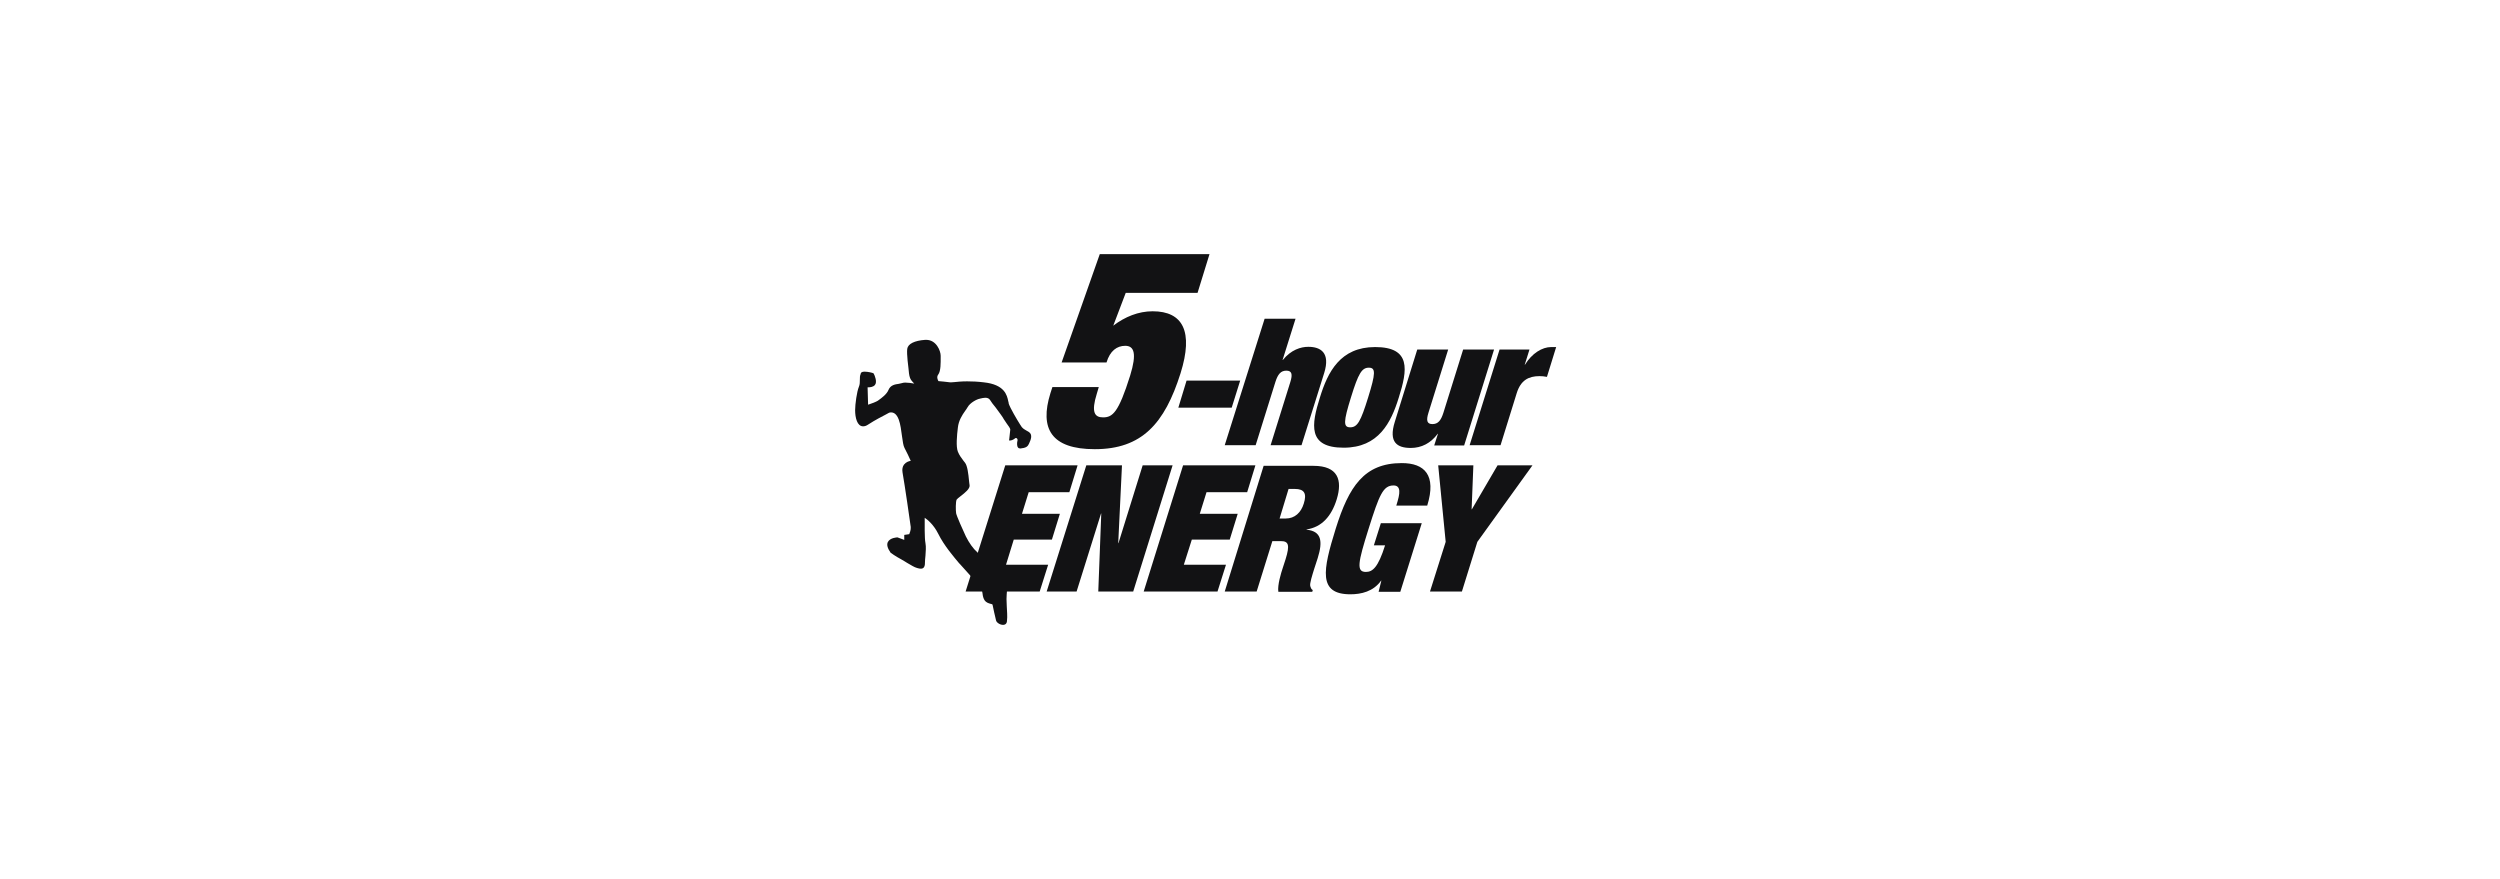 <?xml version="1.0" encoding="UTF-8" standalone="no"?>
<!DOCTYPE svg PUBLIC "-//W3C//DTD SVG 1.1//EN" "http://www.w3.org/Graphics/SVG/1.1/DTD/svg11.dtd">
<svg width="100%" height="100%" viewBox="0 0 219 77" version="1.1" xmlns="http://www.w3.org/2000/svg" xmlns:xlink="http://www.w3.org/1999/xlink" xml:space="preserve" xmlns:serif="http://www.serif.com/" style="fill-rule:evenodd;clip-rule:evenodd;stroke-linejoin:round;stroke-miterlimit:2;">
    <g transform="matrix(1,0,0,1,73.935,21.791)">
        <path d="M13.929,32.947C13.667,32.947 13.361,32.751 13.318,32.555C13.252,32.337 13.055,31.38 13.012,31.184C13.012,31.14 12.902,31.118 12.815,31.097C12.662,31.053 12.444,30.988 12.313,30.792C12.203,30.618 12.16,30.422 12.138,30.226C12.116,30.052 12.094,29.878 11.985,29.725C11.854,29.486 11.22,28.811 10.718,28.245C10.477,27.984 10.281,27.766 10.15,27.614L10.084,27.549C9.669,27.048 8.773,26.025 8.249,24.958C7.856,24.175 7.331,23.739 7.069,23.565C7.069,24.066 7.047,25.372 7.135,25.785C7.2,26.134 7.157,26.526 7.135,26.895C7.113,27.113 7.091,27.309 7.091,27.483C7.091,27.636 7.091,28.027 6.742,28.027C6.654,28.027 6.523,28.006 6.392,27.962C6.152,27.897 5.89,27.723 5.584,27.549C5.409,27.44 5.234,27.331 5.038,27.222C4.47,26.917 4.12,26.656 4.098,26.634L4.076,26.634L4.076,26.613C3.814,26.243 3.727,25.938 3.836,25.698C4.033,25.307 4.644,25.285 4.666,25.285L4.688,25.285L5.278,25.503L5.278,25.067L5.715,25.002C5.759,24.893 5.868,24.632 5.846,24.371C5.802,24.022 5.322,20.692 5.125,19.582C5.081,19.321 5.125,19.081 5.256,18.907C5.431,18.69 5.671,18.602 5.846,18.581C5.737,18.319 5.453,17.732 5.3,17.449C5.191,17.253 5.147,16.883 5.081,16.426C5.016,15.947 4.95,15.381 4.797,14.967C4.601,14.445 4.339,14.336 4.12,14.336C3.989,14.336 3.902,14.38 3.88,14.401C3.836,14.423 3.77,14.467 3.683,14.51C3.355,14.684 2.744,14.989 2.11,15.403C1.957,15.512 1.804,15.555 1.673,15.555C1.149,15.555 0.974,14.793 0.974,14.14C0.974,13.618 1.127,12.508 1.302,12.094C1.389,11.898 1.389,11.681 1.389,11.463C1.389,11.289 1.389,11.115 1.455,10.984C1.455,10.832 1.586,10.766 1.804,10.766C2.11,10.766 2.525,10.875 2.547,10.897L2.591,10.919L2.613,10.962C2.678,11.071 2.94,11.681 2.7,11.942C2.547,12.116 2.285,12.138 2.11,12.138L2.066,12.138L2.11,13.661C2.394,13.574 2.831,13.4 2.962,13.313L3.05,13.248C3.29,13.074 3.749,12.747 3.902,12.355C4.076,11.942 4.47,11.877 4.797,11.833C4.907,11.811 4.994,11.789 5.081,11.768C5.147,11.746 5.234,11.724 5.365,11.724C5.606,11.724 5.911,11.768 6.152,11.811C6.043,11.702 5.933,11.572 5.868,11.485C5.737,11.289 5.693,10.984 5.671,10.701C5.671,10.636 5.649,10.549 5.649,10.483C5.649,10.462 5.475,9.221 5.54,8.764C5.606,8.328 6.174,8.046 7.113,7.98L7.2,7.98C8.096,7.98 8.468,8.96 8.468,9.373L8.468,9.526C8.468,9.961 8.489,10.723 8.249,11.028C8.096,11.224 8.205,11.485 8.271,11.594C8.446,11.615 9.036,11.659 9.298,11.702L9.385,11.702C9.451,11.702 9.56,11.681 9.669,11.681C9.909,11.659 10.259,11.615 10.783,11.615C11.22,11.615 11.723,11.637 12.247,11.702C14.082,11.898 14.279,12.834 14.388,13.357C14.41,13.444 14.432,13.509 14.432,13.574C14.563,13.966 15.153,14.967 15.415,15.381L15.458,15.446C15.611,15.729 15.764,15.794 15.939,15.903C16.005,15.947 16.092,15.99 16.201,16.056C16.551,16.295 16.354,16.752 16.223,17.035C16.201,17.079 16.201,17.101 16.179,17.122C16.07,17.384 15.808,17.449 15.611,17.471C15.568,17.471 15.524,17.492 15.48,17.492L15.415,17.492C15.349,17.492 15.284,17.471 15.24,17.405C15.131,17.275 15.153,16.97 15.196,16.818C15.218,16.731 15.196,16.665 15.153,16.622C15.131,16.6 15.109,16.578 15.065,16.578C15.043,16.578 15.022,16.578 15,16.6C14.781,16.774 14.606,16.796 14.585,16.796L14.454,16.796L14.475,16.665C14.475,16.643 14.541,16.121 14.563,15.86C14.585,15.751 14.388,15.49 14.257,15.316C14.148,15.163 14.06,15.033 13.995,14.924C13.929,14.771 13.58,14.314 13.296,13.923C13.077,13.661 12.881,13.4 12.793,13.248C12.706,13.117 12.575,13.052 12.378,13.052C12.225,13.052 12.072,13.095 11.963,13.117L11.876,13.139C11.635,13.182 11.045,13.487 10.827,13.879C10.761,13.988 10.696,14.097 10.609,14.206C10.346,14.576 10.041,15.054 9.975,15.664C9.888,16.36 9.8,17.34 9.975,17.775C10.106,18.102 10.281,18.319 10.456,18.559C10.499,18.624 10.565,18.69 10.609,18.755C10.805,19.016 10.893,19.669 10.958,20.387C10.98,20.518 10.98,20.627 11.002,20.714C11.045,21.019 10.609,21.367 10.215,21.672C10.062,21.78 9.888,21.933 9.866,21.976C9.778,22.15 9.778,22.912 9.822,23.173C9.866,23.413 10.434,24.697 10.674,25.198C10.958,25.764 11.308,26.264 11.679,26.591C12.007,26.874 12.225,27.44 12.378,27.853C12.444,28.006 12.487,28.136 12.531,28.202C12.662,28.485 13.034,28.615 13.667,28.615C13.929,28.615 14.126,28.68 14.257,28.833C14.388,29.007 14.366,29.203 14.344,29.225C14.344,29.225 14.235,30.269 14.235,30.683C14.235,30.835 14.257,31.053 14.257,31.292C14.279,31.728 14.322,32.228 14.279,32.555C14.279,32.816 14.148,32.947 13.929,32.947Z" style="fill:rgb(18,18,20);fill-rule:nonzero;"/>
    </g>
    <g transform="matrix(1,0,0,1,73.935,21.791)">
        <path d="M10.652,30.03L17.141,30.03L17.884,27.679L14.192,27.679L14.869,25.48L18.211,25.48L18.91,23.217L15.59,23.217L16.18,21.323L19.741,21.323L20.462,18.972L14.126,18.972L10.652,30.03Z" style="fill:rgb(18,18,20);"/>
    </g>
    <g transform="matrix(1,0,0,1,73.935,21.791)">
        <path d="M17.752,30.03L20.374,30.03L22.515,23.195L22.536,23.195L22.274,30.03L25.333,30.03L28.785,18.972L26.163,18.972L24.044,25.785L24.022,25.785L24.35,18.972L21.226,18.972L17.752,30.03Z" style="fill:rgb(18,18,20);"/>
    </g>
    <g transform="matrix(1,0,0,1,73.935,21.791)">
        <path d="M26.252,30.03L32.718,30.03L33.461,27.679L29.769,27.679L30.468,25.48L33.789,25.48L34.488,23.217L31.167,23.217L31.757,21.323L35.318,21.323L36.039,18.972L29.703,18.972L26.252,30.03Z" style="fill:rgb(18,18,20);"/>
    </g>
    <g transform="matrix(1,0,0,1,73.935,21.791)">
        <path d="M33.351,30.03L36.147,30.03L37.523,25.611L38.266,25.611C38.943,25.611 39.074,25.938 38.681,27.2L38.441,27.94C38.288,28.397 37.96,29.464 38.048,30.052L41.019,30.052L41.062,29.899C40.91,29.812 40.888,29.682 40.844,29.551C40.778,29.333 41.019,28.593 41.194,28.027L41.499,27.091C41.958,25.611 41.827,24.741 40.516,24.61L40.516,24.588C41.849,24.392 42.701,23.435 43.16,21.954C43.684,20.257 43.269,19.016 41.128,19.016L36.759,19.016L33.351,30.03ZM38.943,21.04L39.49,21.04C40.32,21.04 40.56,21.432 40.276,22.324C40.036,23.108 39.49,23.63 38.703,23.63L38.157,23.63L38.943,21.04Z" style="fill:rgb(18,18,20);"/>
    </g>
    <g transform="matrix(1,0,0,1,73.935,21.791)">
        <path d="M46.415,25.981L47.398,25.981C46.786,27.918 46.306,28.31 45.716,28.31C44.864,28.31 45.017,27.505 45.956,24.523C46.896,21.541 47.223,20.735 48.141,20.735C48.469,20.735 48.622,20.91 48.643,21.214C48.665,21.519 48.556,21.933 48.381,22.499L51.09,22.499C51.92,19.821 50.85,18.776 48.862,18.776C45.563,18.776 44.23,20.822 43.073,24.523C41.937,28.18 41.521,30.269 44.362,30.269C45.301,30.269 46.371,30.03 47.049,29.072L47.071,29.072L46.83,30.052L48.731,30.052L50.61,24.044L47.027,24.044L46.415,25.981Z" style="fill:rgb(18,18,20);fill-rule:nonzero;"/>
    </g>
    <g transform="matrix(1,0,0,1,73.935,21.791)">
        <path d="M51.331,30.03L54.127,30.03L55.481,25.676L60.31,18.972L57.251,18.972L55.001,22.825L54.979,22.825L55.132,18.972L52.051,18.972L52.707,25.676L51.331,30.03Z" style="fill:rgb(18,18,20);"/>
    </g>
    <g transform="matrix(1,0,0,1,73.935,21.791)">
        <path d="M19.063,9.961L22.996,9.961C23.302,8.938 23.913,8.502 24.634,8.502C25.421,8.502 25.661,9.177 25.071,11.093C24.044,14.379 23.52,14.771 22.69,14.771C21.947,14.771 21.641,14.314 22.144,12.703L22.318,12.116L18.255,12.116L18.08,12.66C17.119,15.751 18.146,17.557 21.969,17.557C26.076,17.557 28.086,15.337 29.484,10.897C30.62,7.262 29.703,5.477 27.037,5.477C25.792,5.477 24.612,5.956 23.586,6.739L24.678,3.866L30.97,3.866L32.018,0.47L22.406,0.47L19.063,9.961Z" style="fill:rgb(18,18,20);"/>
    </g>
    <g transform="matrix(1,0,0,1,73.935,21.791)">
        <path d="M29.287,13.922L33.962,13.922L34.705,11.55L30.008,11.55L29.287,13.922Z" style="fill:rgb(18,18,20);"/>
    </g>
    <g transform="matrix(1,0,0,1,73.935,21.791)">
        <path d="M33.351,17.209L36.06,17.209L37.786,11.68C38.004,10.984 38.266,10.679 38.747,10.679C39.227,10.679 39.315,10.984 39.096,11.68L37.37,17.209L40.079,17.209L42.067,10.875C42.614,9.112 41.762,8.59 40.669,8.59C40.014,8.59 39.162,8.851 38.441,9.743L38.419,9.743L39.555,6.13L36.846,6.13L33.351,17.209Z" style="fill:rgb(18,18,20);"/>
    </g>
    <g transform="matrix(1,0,0,1,73.935,21.791)">
        <path d="M48.6,13.03C49.365,10.614 49.693,8.611 46.525,8.611C43.466,8.611 42.374,10.81 41.697,13.008C40.932,15.424 40.604,17.427 43.772,17.427C46.831,17.427 47.923,15.228 48.6,13.03ZM44.406,13.03C45.061,10.897 45.367,10.418 45.979,10.418C46.59,10.418 46.569,10.919 45.913,13.03C45.258,15.141 44.974,15.642 44.34,15.642C43.728,15.642 43.75,15.141 44.406,13.03Z" style="fill:rgb(18,18,20);"/>
    </g>
    <g transform="matrix(1,0,0,1,73.935,21.791)">
        <path d="M48.25,15.163C47.682,16.97 48.469,17.449 49.648,17.449C50.588,17.449 51.396,17.035 52.008,16.208L52.03,16.208L51.702,17.231L54.324,17.231L56.945,8.829L54.236,8.829L52.51,14.358C52.292,15.054 52.03,15.359 51.549,15.359C51.068,15.359 50.981,15.054 51.2,14.358L52.925,8.829L50.216,8.829L48.25,15.163Z" style="fill:rgb(18,18,20);"/>
    </g>
    <g transform="matrix(1,0,0,1,73.935,21.791)">
        <path d="M54.804,17.209L57.513,17.209L58.933,12.638C59.283,11.528 59.96,11.158 60.921,11.158C61.14,11.158 61.358,11.18 61.577,11.223L62.385,8.611L61.948,8.611C61.162,8.611 60.266,9.156 59.654,10.157L59.632,10.157L60.047,8.829L57.426,8.829L54.804,17.209Z" style="fill:rgb(18,18,20);"/>
    </g>
</svg>
